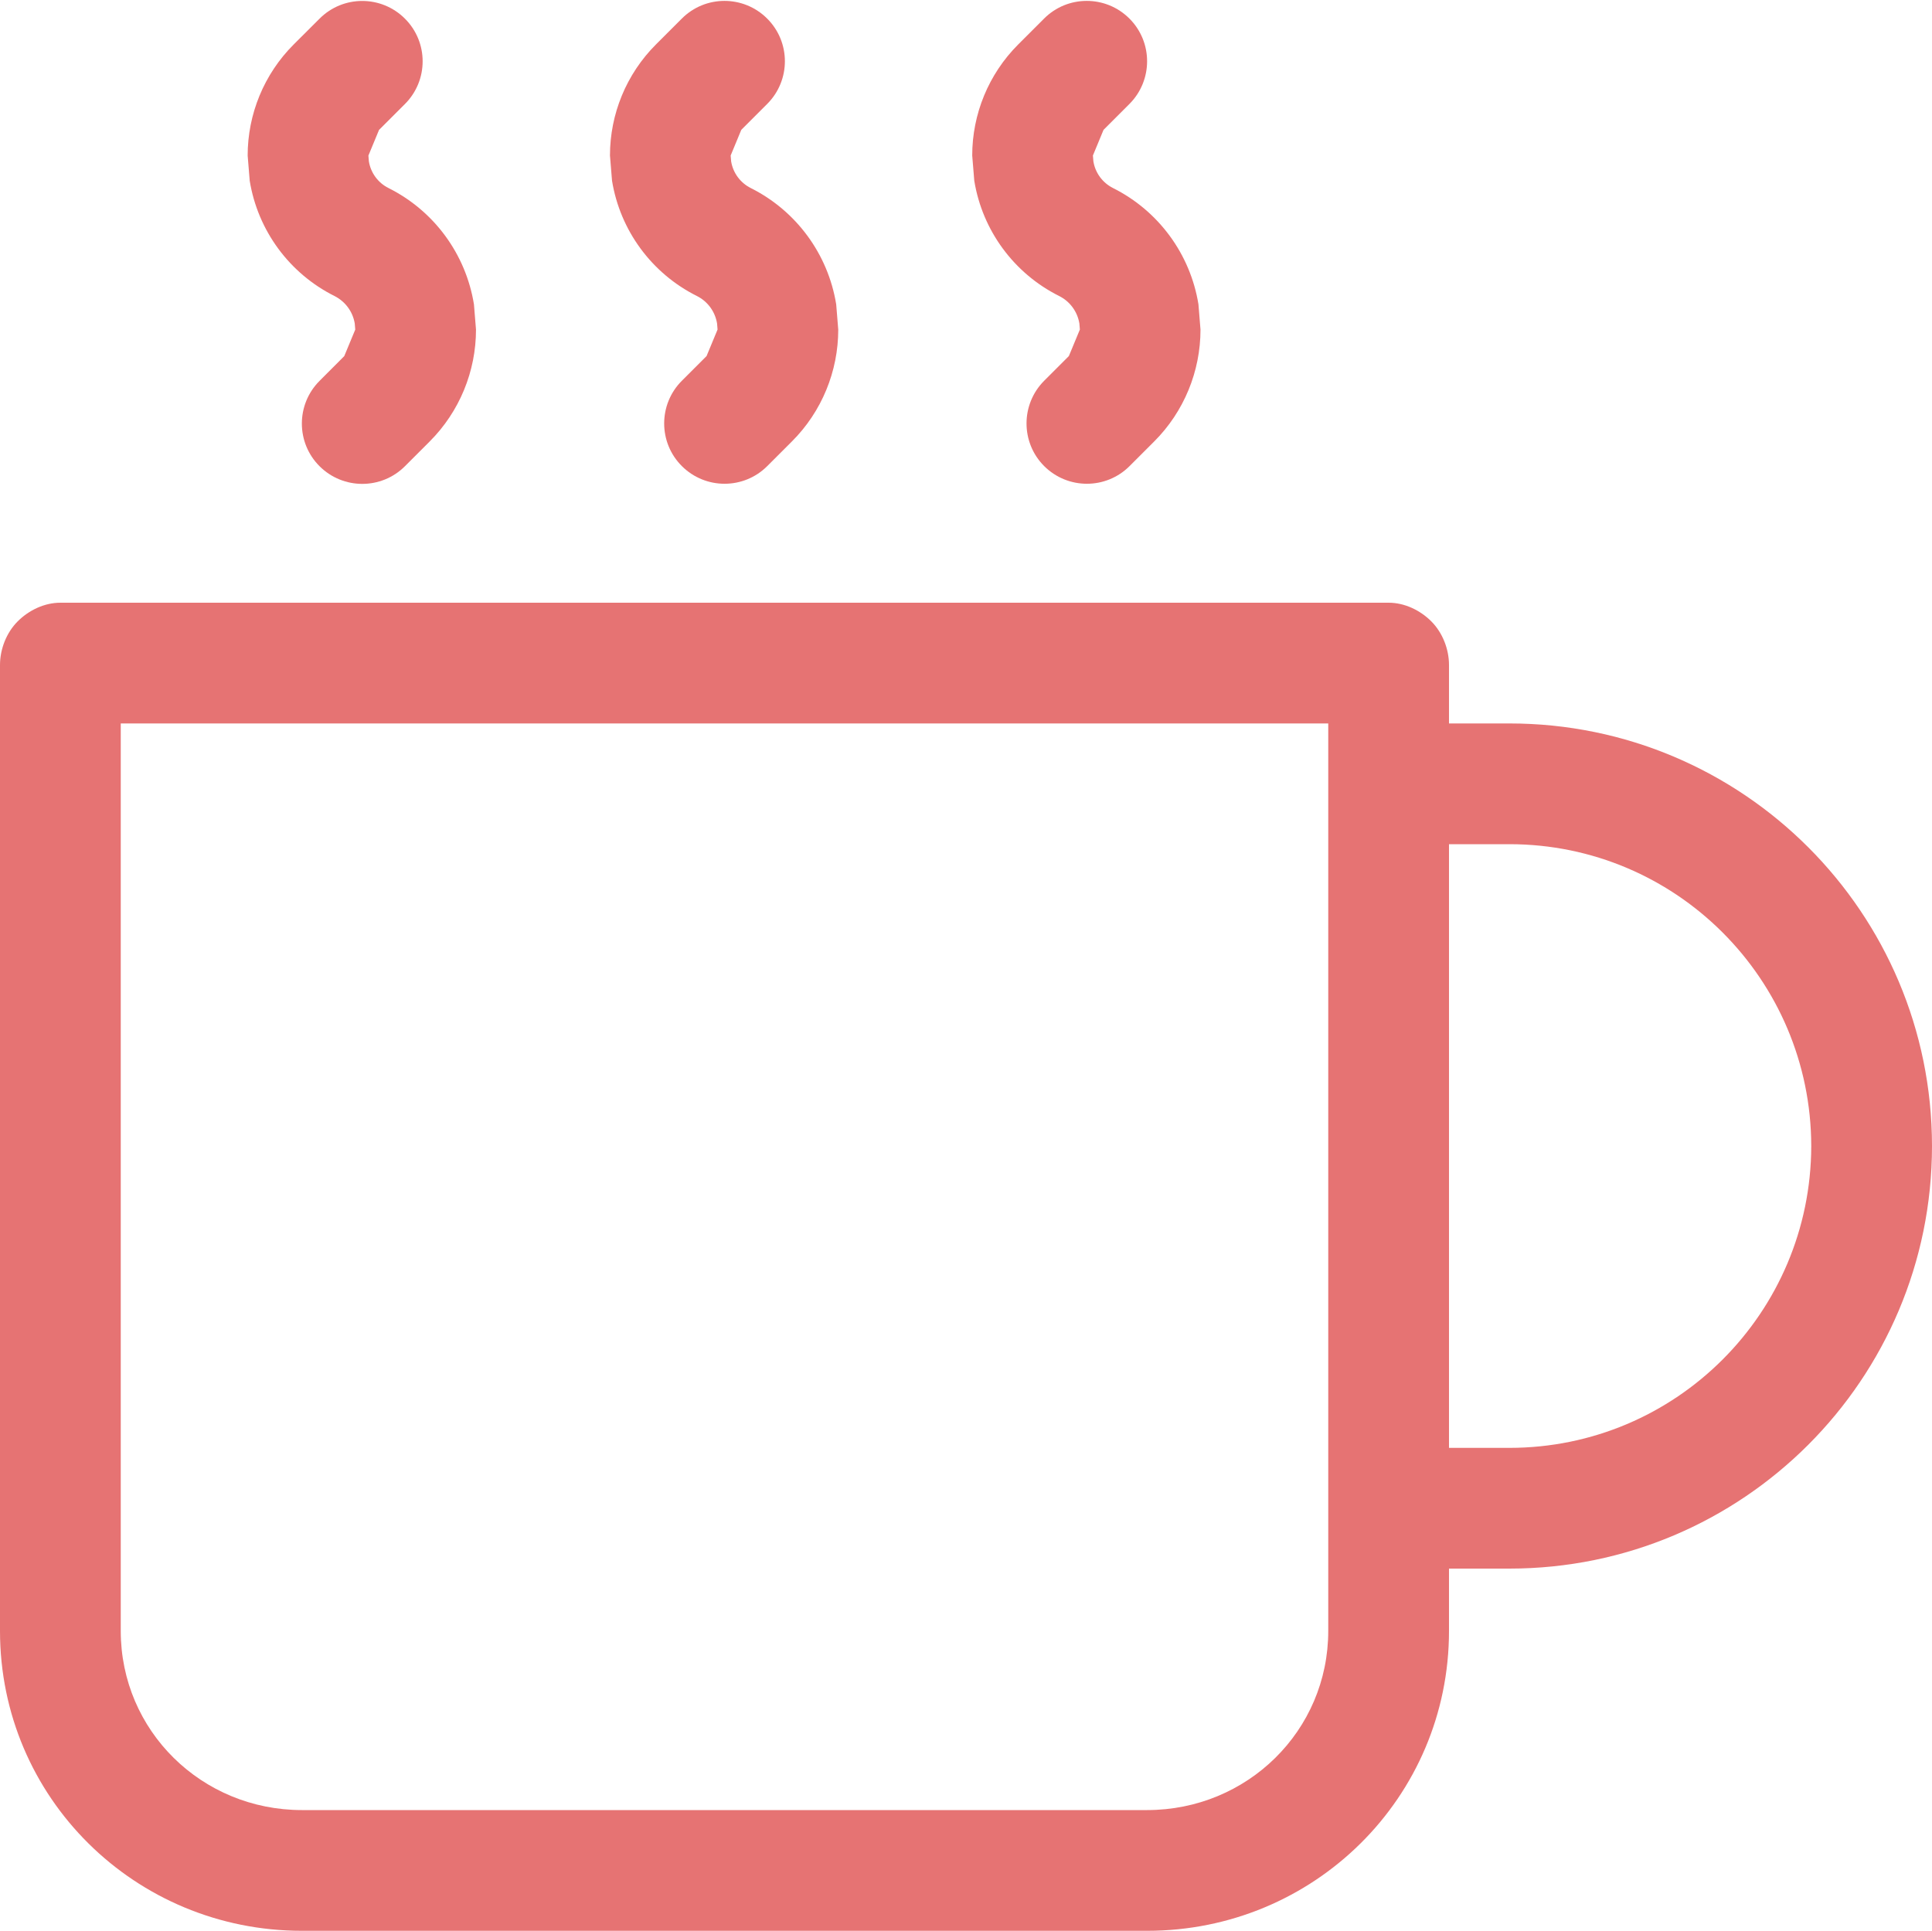<?xml version="1.0" encoding="iso-8859-1"?>
<!-- Generator: Adobe Illustrator 19.2.1, SVG Export Plug-In . SVG Version: 6.00 Build 0)  -->
<svg version="1.1" xmlns="http://www.w3.org/2000/svg" xmlns:xlink="http://www.w3.org/1999/xlink" x="0px" y="0px"
	 viewBox="0 0 32 31.984" style="enable-background:new 0 0 32 31.984;" xml:space="preserve">
<g id="Layer_47">
	<g>
		<path style="fill:#E67373;" d="M7.884,5.46L7.85,5.041C7.715,4.208,7.189,3.492,6.435,3.115C6.262,3.029,6.141,2.864,6.11,2.674
			L6.102,2.577l0.176-0.425l0.429-0.429c0.391-0.391,0.391-1.024,0-1.414c-0.391-0.391-1.024-0.391-1.414,0L4.864,0.737
			c-0.492,0.492-0.762,1.155-0.762,1.84l0.034,0.417C4.27,3.819,4.793,4.53,5.541,4.904C5.719,4.994,5.844,5.163,5.876,5.36
			l0.008,0.1L5.702,5.899L5.293,6.309c-0.391,0.391-0.391,1.024,0,1.414c0.391,0.39,1.024,0.39,1.414,0h0l0.409-0.409
			C7.612,6.818,7.884,6.149,7.884,5.46z"/>
		<path style="fill:#E67373;" d="M13.884,5.46L13.85,5.041c-0.135-0.833-0.662-1.549-1.415-1.926
			c-0.173-0.087-0.294-0.251-0.325-0.442l-0.008-0.097l0.176-0.425l0.429-0.429c0.391-0.391,0.391-1.024,0-1.414
			c-0.391-0.391-1.024-0.391-1.414,0l-0.428,0.428c-0.492,0.492-0.762,1.155-0.762,1.84l0.034,0.417
			c0.134,0.825,0.657,1.536,1.405,1.91c0.179,0.089,0.303,0.259,0.335,0.456l0.008,0.1l-0.182,0.439l-0.409,0.409
			c-0.391,0.391-0.391,1.024,0,1.414c0.391,0.39,1.024,0.39,1.414,0h0l0.409-0.409C13.612,6.818,13.884,6.149,13.884,5.46z"/>
		<path style="fill:#E67373;" d="M19.884,5.46L19.85,5.041c-0.135-0.833-0.662-1.549-1.415-1.926
			c-0.173-0.087-0.294-0.251-0.325-0.442l-0.008-0.097l0.176-0.425l0.429-0.429c0.39-0.391,0.39-1.024,0-1.414
			c-0.391-0.391-1.024-0.391-1.414,0l-0.428,0.428c-0.492,0.492-0.762,1.155-0.762,1.84l0.034,0.417
			c0.134,0.825,0.657,1.536,1.405,1.91c0.179,0.089,0.304,0.259,0.336,0.456l0.008,0.1l-0.182,0.439l-0.409,0.409
			c-0.39,0.391-0.39,1.024,0,1.414c0.391,0.39,1.024,0.39,1.414,0h0l0.409-0.409C19.612,6.818,19.884,6.149,19.884,5.46z"/>
		<path style="fill:#E67373;" d="M25,11.984h-1v-0.968c0-0.263-0.107-0.537-0.293-0.723C23.521,10.107,23.263,9.984,23,9.984H1
			c-0.263,0-0.521,0.123-0.707,0.309C0.107,10.479,0,10.752,0,11.016v16c0,2.762,2.238,4.968,5,4.968h14c2.762,0,5-2.207,5-4.968
			v-1.032h1c3.866,0,6.999-3.134,7-7C31.999,15.118,28.866,11.984,25,11.984z M22,27.016c0,1.656-1.344,2.968-3,2.968H5
			c-1.657,0-3-1.312-3-2.968V11.984h20V27.016z M25,23.984h-1v-10h1c2.761,0,4.995,2.239,5,5C29.995,21.745,27.761,23.984,25,23.984
			z"/>
	</g>
</g>
<g id="Layer_1">
</g>
</svg>
